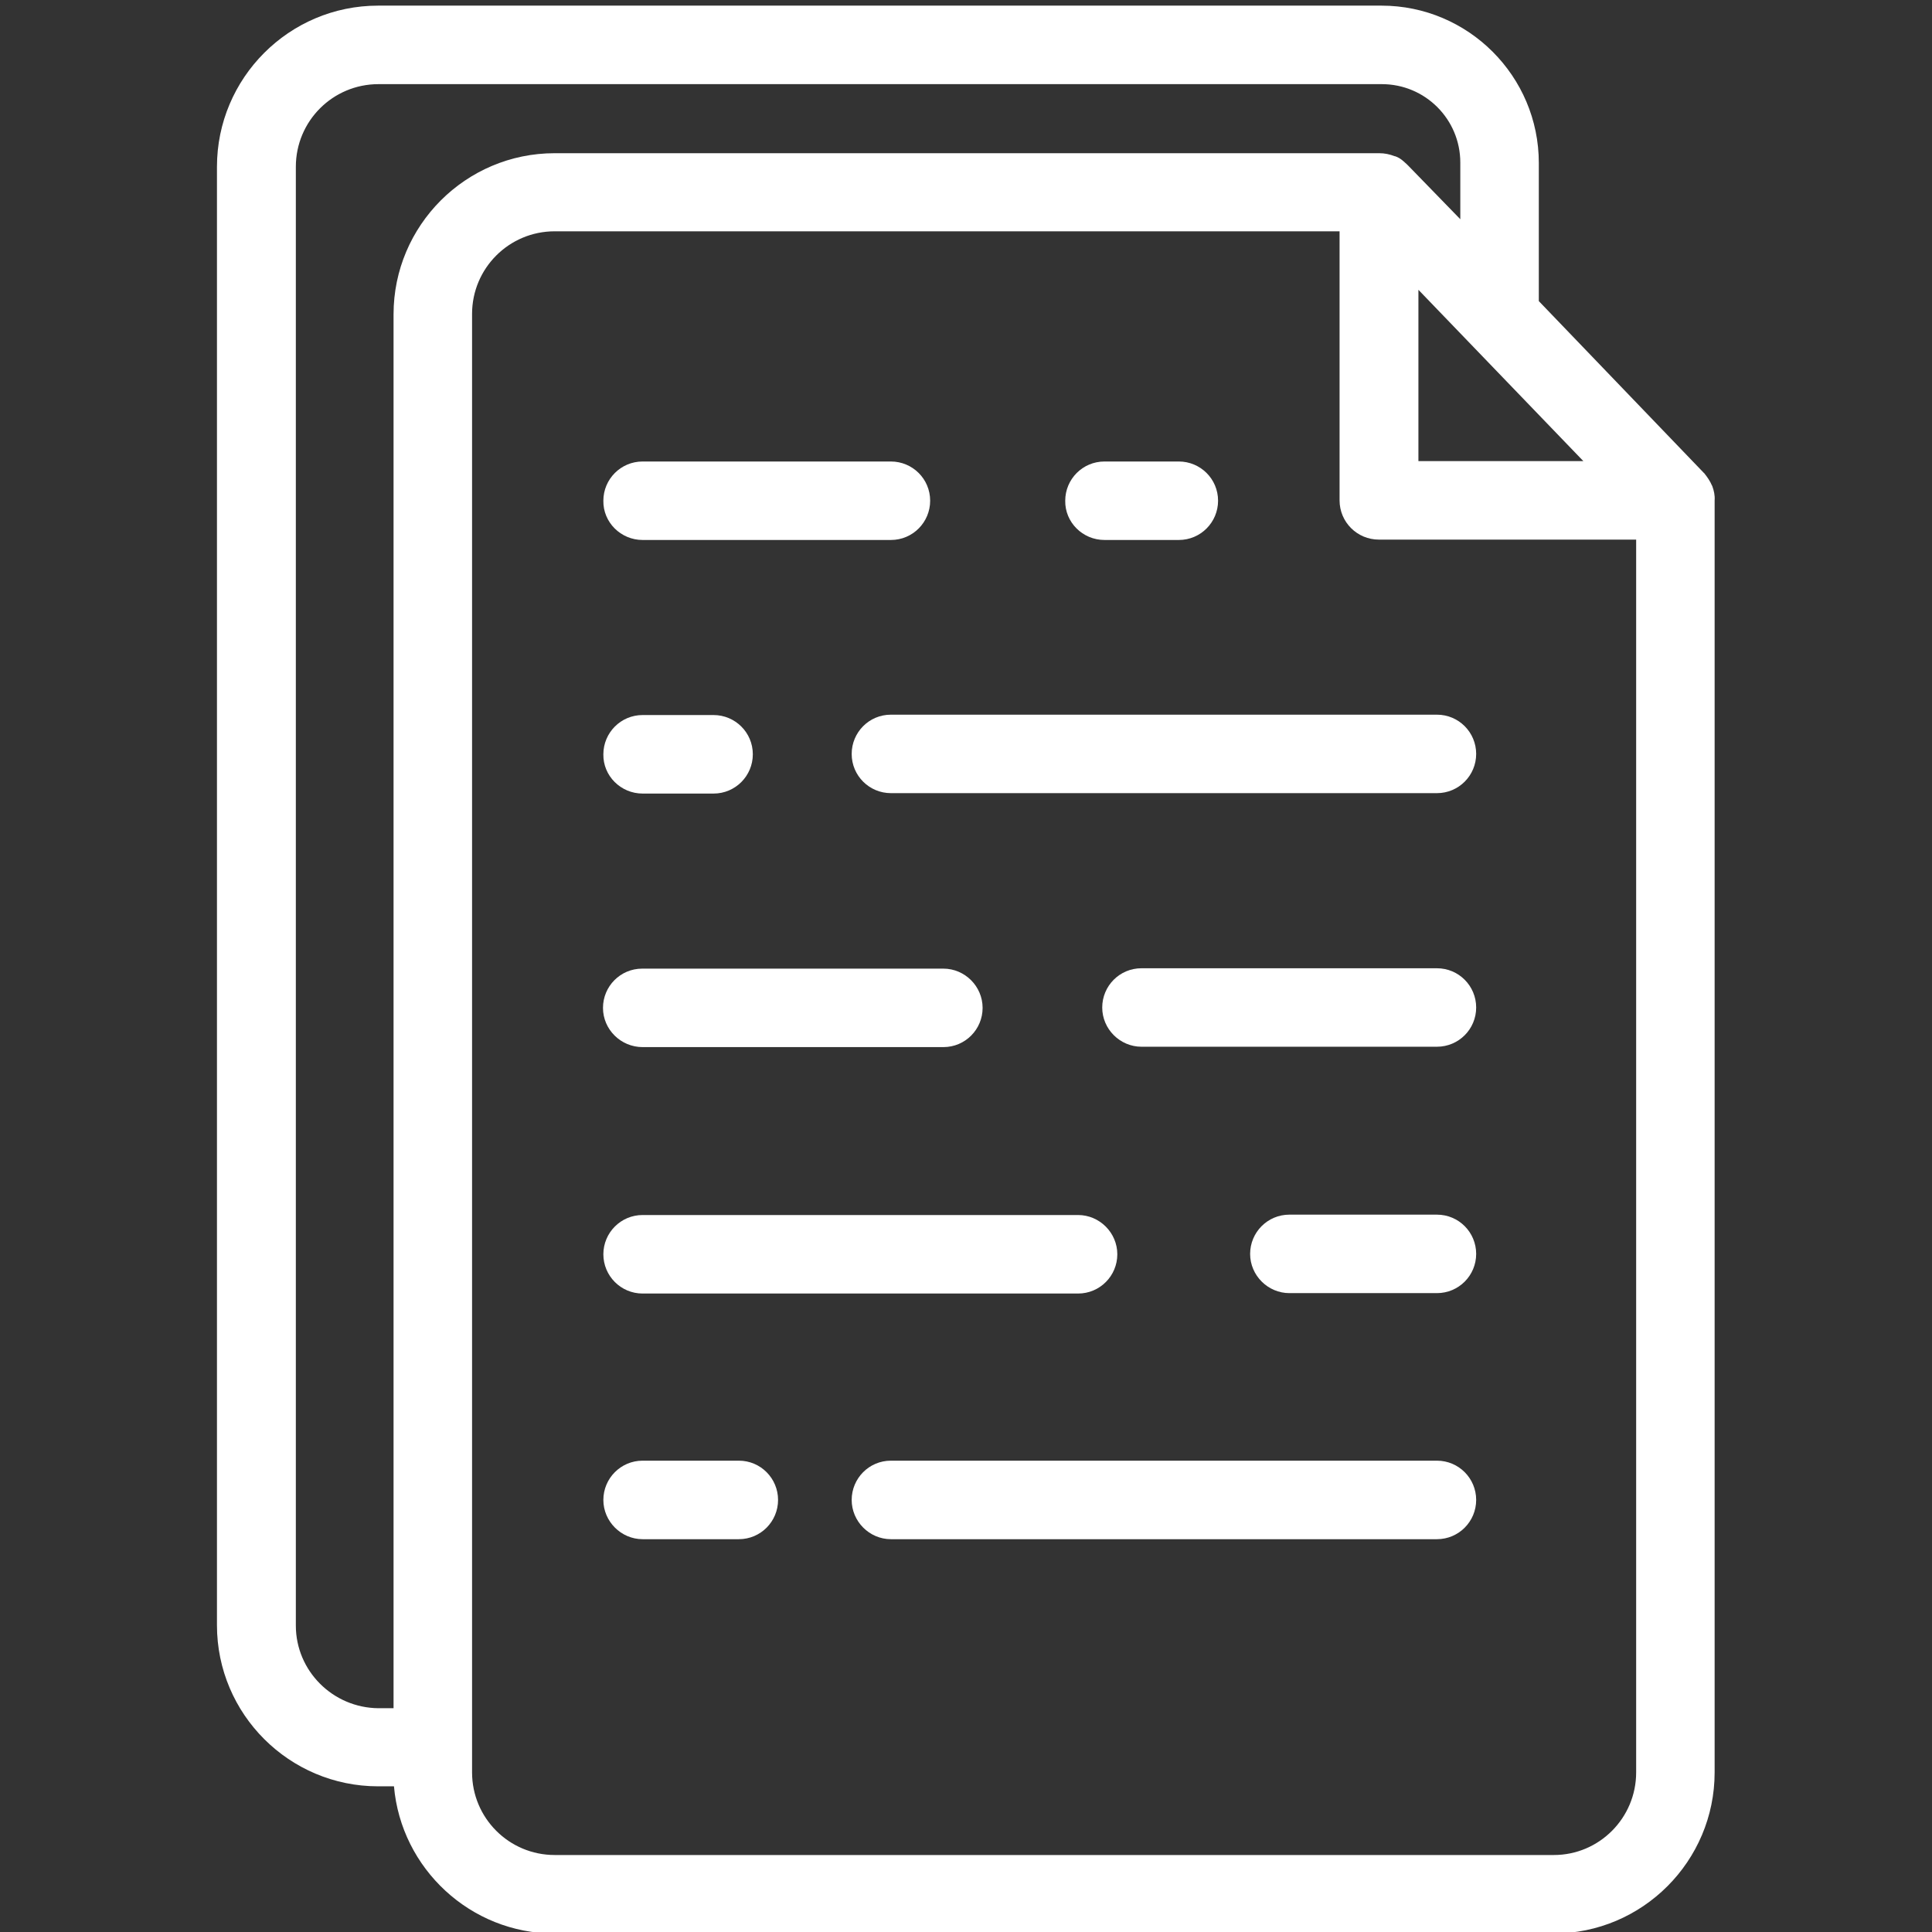 <svg width="47" height="47" viewBox="0 0 47 47" fill="none" xmlns="http://www.w3.org/2000/svg">
<rect x="0" y="0" width="47" height="47" fill="#333333" stroke="none"/>
<g clip-path="url(#clip0_274_542)">
<path d="M41.657 11.832C41.657 11.823 41.657 11.823 41.648 11.814C41.602 11.704 41.538 11.612 41.465 11.52C41.465 11.52 41.465 11.511 41.456 11.511L37.435 7.325V3.965C37.435 1.854 35.718 0.137 33.607 0.137H9.198C7.032 0.137 5.278 1.9 5.278 4.057V39.537C5.278 41.703 7.041 43.456 9.198 43.456H9.584C9.758 45.458 11.447 47.036 13.485 47.036H37.793C39.959 47.036 41.712 45.274 41.712 43.117V12.172C41.722 12.053 41.694 11.933 41.657 11.832ZM34.506 7.05L38.518 11.217H34.506V7.05ZM7.197 39.546V4.057C7.197 2.946 8.096 2.047 9.207 2.047H33.616C34.672 2.047 35.525 2.901 35.525 3.956V5.333L34.24 4.011C34.24 4.011 34.231 4.011 34.231 4.002C34.203 3.975 34.167 3.947 34.139 3.919C34.121 3.91 34.112 3.892 34.093 3.883C34.047 3.846 33.992 3.819 33.937 3.8C33.937 3.8 33.937 3.8 33.928 3.8C33.809 3.754 33.69 3.727 33.552 3.727H13.494C11.328 3.727 9.574 5.489 9.574 7.646V41.556H9.207C8.096 41.547 7.197 40.647 7.197 39.546ZM37.802 45.127H13.494C12.383 45.127 11.484 44.227 11.484 43.117V7.637C11.484 6.527 12.383 5.627 13.494 5.627H32.588V12.172C32.588 12.704 33.019 13.127 33.543 13.127H39.803V43.117C39.803 44.227 38.904 45.127 37.802 45.127Z" fill="white"/>
<path d="M26.869 13.136H28.677C29.21 13.136 29.632 12.704 29.632 12.181C29.632 11.649 29.201 11.227 28.677 11.227H26.869C26.337 11.227 25.914 11.658 25.914 12.181C25.905 12.704 26.337 13.136 26.869 13.136Z" fill="white"/>
<path d="M15.633 13.136H21.673C22.206 13.136 22.628 12.704 22.628 12.181C22.628 11.649 22.197 11.227 21.673 11.227H15.633C15.101 11.227 14.678 11.658 14.678 12.181C14.669 12.704 15.101 13.136 15.633 13.136Z" fill="white"/>
<path d="M34.956 35.534H21.673C21.141 35.534 20.719 35.966 20.719 36.489C20.719 37.012 21.15 37.444 21.673 37.444H34.956C35.489 37.444 35.911 37.012 35.911 36.489C35.911 35.966 35.489 35.534 34.956 35.534Z" fill="white"/>
<path d="M17.974 35.534H15.633C15.101 35.534 14.678 35.966 14.678 36.489C14.678 37.012 15.11 37.444 15.633 37.444H17.974C18.506 37.444 18.928 37.012 18.928 36.489C18.928 35.966 18.506 35.534 17.974 35.534Z" fill="white"/>
<path d="M34.956 29.549H31.367C30.835 29.549 30.412 29.98 30.412 30.504C30.412 31.027 30.844 31.458 31.367 31.458H34.956C35.489 31.458 35.911 31.027 35.911 30.504C35.911 29.98 35.489 29.549 34.956 29.549Z" fill="white"/>
<path d="M15.633 31.468H26.226C26.759 31.468 27.181 31.036 27.181 30.513C27.181 29.99 26.75 29.558 26.226 29.558H15.633C15.101 29.558 14.678 29.99 14.678 30.513C14.678 31.036 15.101 31.468 15.633 31.468Z" fill="white"/>
<path d="M34.956 23.555H27.769C27.236 23.555 26.814 23.986 26.814 24.51C26.814 25.033 27.245 25.464 27.769 25.464H34.956C35.489 25.464 35.911 25.033 35.911 24.51C35.911 23.986 35.489 23.555 34.956 23.555Z" fill="white"/>
<path d="M15.633 25.473H22.949C23.482 25.473 23.904 25.042 23.904 24.519C23.904 23.995 23.473 23.564 22.949 23.564H15.624C15.091 23.564 14.669 23.995 14.669 24.519C14.669 25.042 15.101 25.473 15.633 25.473Z" fill="white"/>
<path d="M34.956 17.386H21.673C21.141 17.386 20.719 17.817 20.719 18.341C20.719 18.873 21.15 19.295 21.673 19.295H34.956C35.489 19.295 35.911 18.864 35.911 18.341C35.911 17.817 35.489 17.386 34.956 17.386Z" fill="white"/>
<path d="M15.633 19.305H17.359C17.891 19.305 18.314 18.873 18.314 18.35C18.314 17.817 17.882 17.395 17.359 17.395H15.633C15.101 17.395 14.678 17.827 14.678 18.35C14.669 18.873 15.101 19.305 15.633 19.305Z" fill="white"/>
</g>
<defs>
<clipPath id="clip0_274_542">
<rect width="47" height="47" fill="white" transform="translate(0 -0)"/>
</clipPath>
</defs>
</svg>
